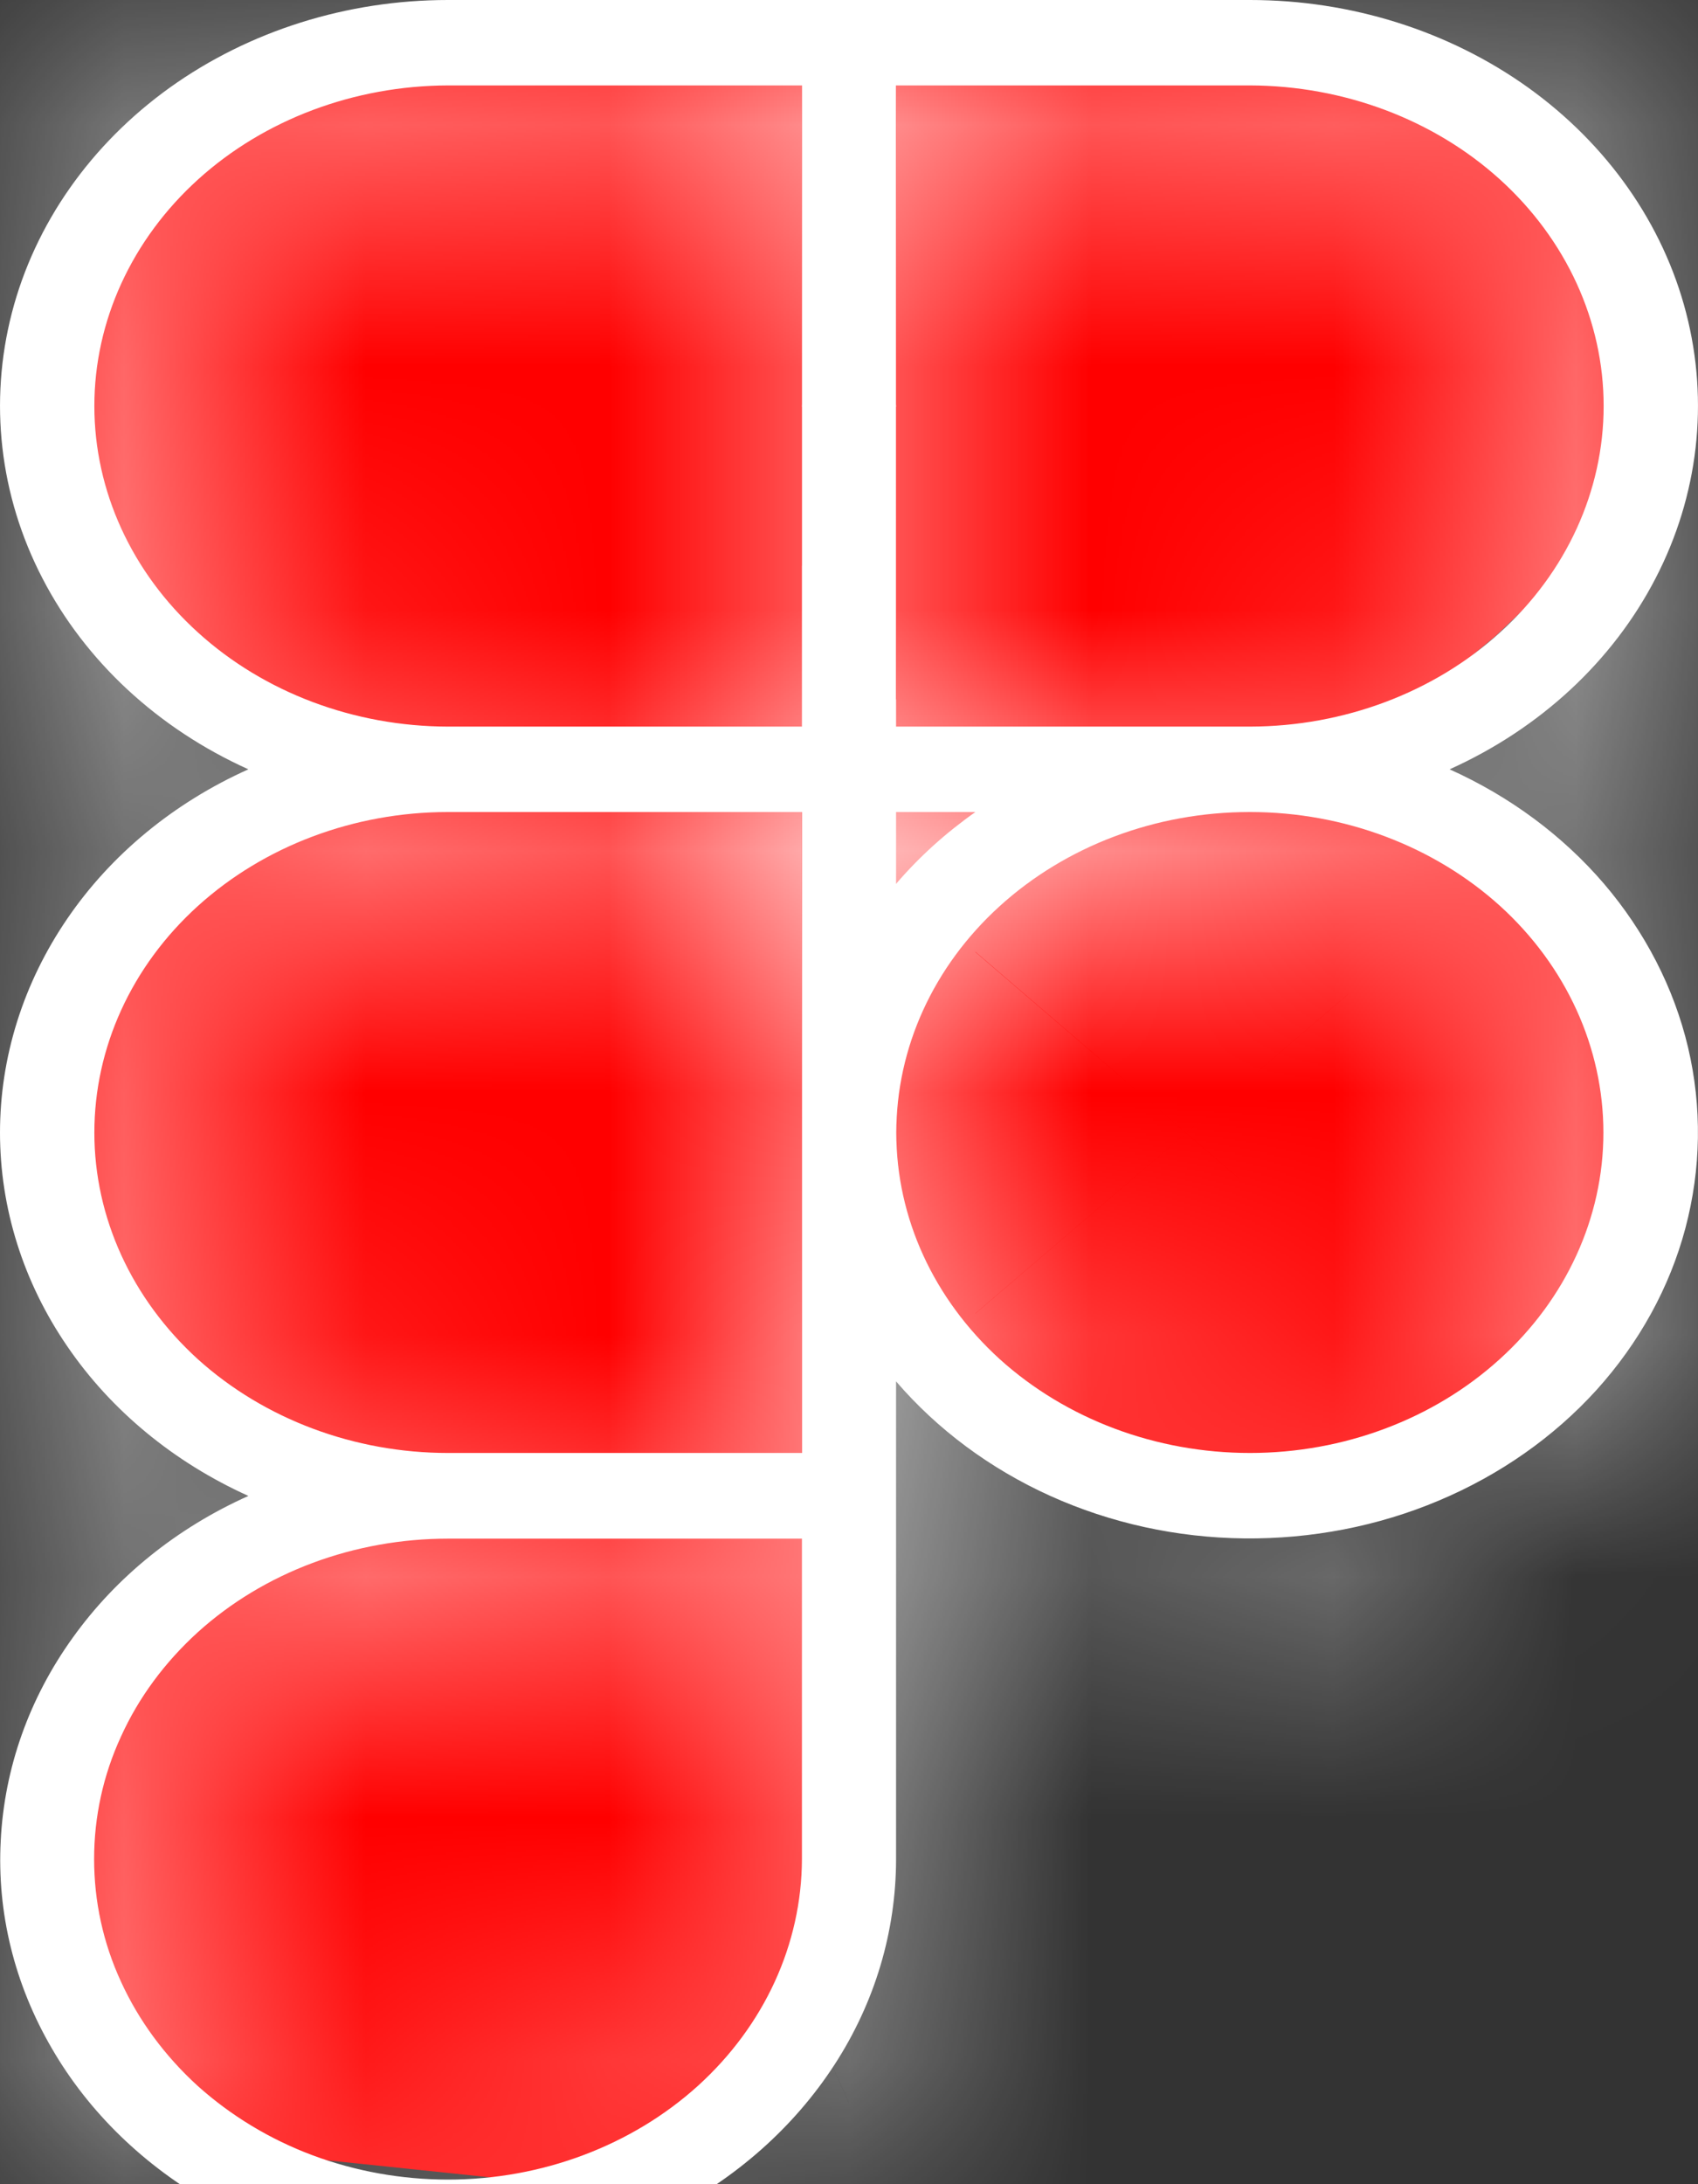 <svg width="7" height="9" viewBox="0 0 7 9" fill="none" xmlns="http://www.w3.org/2000/svg">
<rect x="0" y="0" width="7" height="9" fill="#333333" stroke="none"/>
<path d="M5.533 0.188H1.5L0.868 0.385L0.235 1.174L0.156 2.095L1.263 3.081L0.473 3.607L0.156 5.054L1.184 6.106L0.631 6.632L0.156 7.882L1.026 8.868L2.291 9L3.398 8.277L3.556 5.449L4.821 6.106L5.77 5.975L6.561 5.449L6.719 4.331L6.086 3.41L5.691 3.015L6.165 2.621L6.719 2.095L6.64 1.24L6.165 0.451L5.533 0.188Z" fill="#FF0000"/>
<mask id="path-2-inside-1" fill="white">
<path d="M5.976 3.17C6.349 3.002 6.648 2.725 6.825 2.383C7.002 2.042 7.046 1.656 6.951 1.289C6.856 0.922 6.626 0.595 6.3 0.361C5.973 0.127 5.569 -8.94936e-05 5.153 4.71983e-08H1.847C1.431 -8.94936e-05 1.027 0.127 0.7 0.361C0.374 0.595 0.144 0.922 0.049 1.289C-0.046 1.656 -0.002 2.042 0.175 2.383C0.352 2.725 0.651 3.002 1.024 3.17C0.716 3.308 0.457 3.522 0.277 3.786C0.096 4.051 7.43022e-08 4.356 2.5491e-06 4.667C5.02391e-06 4.978 0.096 5.283 0.277 5.547C0.457 5.811 0.716 6.025 1.024 6.164C0.729 6.296 0.479 6.498 0.3 6.748C0.12 6.998 0.018 7.286 0.003 7.584C-0.013 7.882 0.06 8.177 0.214 8.441C0.367 8.705 0.596 8.926 0.876 9.083C1.155 9.24 1.476 9.326 1.805 9.333C2.134 9.34 2.459 9.267 2.747 9.122C3.034 8.977 3.273 8.765 3.44 8.508C3.607 8.251 3.694 7.958 3.694 7.66V5.692C3.864 5.89 4.082 6.052 4.33 6.164C4.578 6.276 4.851 6.336 5.129 6.339C5.406 6.342 5.681 6.289 5.932 6.183C6.184 6.077 6.406 5.921 6.582 5.727C6.758 5.532 6.883 5.305 6.948 5.061C7.013 4.816 7.017 4.562 6.959 4.316C6.901 4.071 6.782 3.84 6.612 3.641C6.442 3.443 6.225 3.282 5.976 3.17ZM6.611 1.673C6.611 2.023 6.457 2.359 6.184 2.606C5.911 2.854 5.54 2.993 5.154 2.994L5.153 2.994L5.151 2.994L3.694 2.994V0.352H5.153C5.539 0.353 5.91 0.492 6.183 0.739C6.457 0.987 6.611 1.323 6.611 1.673ZM4.021 3.346C3.899 3.432 3.789 3.531 3.694 3.642V3.346L4.021 3.346ZM0.389 1.673C0.389 1.323 0.543 0.987 0.817 0.739C1.09 0.492 1.461 0.353 1.847 0.352H3.306V2.994H1.847L1.846 2.994C1.46 2.993 1.089 2.854 0.816 2.606C0.543 2.359 0.389 2.023 0.389 1.673ZM1.847 8.981C1.656 8.981 1.466 8.947 1.289 8.881C1.112 8.815 0.951 8.717 0.815 8.595C0.68 8.472 0.572 8.326 0.499 8.166C0.425 8.006 0.388 7.834 0.388 7.66C0.388 7.487 0.425 7.315 0.499 7.155C0.572 6.994 0.68 6.849 0.815 6.726C0.951 6.603 1.112 6.506 1.289 6.44C1.466 6.374 1.656 6.34 1.847 6.34L3.306 6.34V7.66C3.305 8.011 3.151 8.346 2.878 8.594C2.605 8.841 2.234 8.981 1.847 8.981ZM3.306 5.987L1.847 5.987C1.461 5.987 1.09 5.848 0.816 5.601C0.543 5.353 0.389 5.017 0.389 4.667C0.389 4.317 0.542 3.981 0.816 3.733C1.089 3.486 1.46 3.346 1.846 3.346L1.847 3.346L3.306 3.346V5.987ZM5.153 5.987C4.766 5.987 4.396 5.848 4.122 5.601C3.849 5.353 3.695 5.018 3.695 4.668C3.695 4.317 3.848 3.982 4.121 3.734C4.394 3.486 4.764 3.346 5.151 3.346H5.153L5.154 3.346C5.54 3.346 5.911 3.486 6.184 3.733C6.457 3.981 6.61 4.317 6.61 4.667C6.61 5.017 6.456 5.353 6.183 5.6C5.91 5.848 5.539 5.987 5.153 5.987Z"/>
</mask>
<path d="M5.976 3.17C6.349 3.002 6.648 2.725 6.825 2.383C7.002 2.042 7.046 1.656 6.951 1.289C6.856 0.922 6.626 0.595 6.3 0.361C5.973 0.127 5.569 -8.94936e-05 5.153 4.71983e-08H1.847C1.431 -8.94936e-05 1.027 0.127 0.7 0.361C0.374 0.595 0.144 0.922 0.049 1.289C-0.046 1.656 -0.002 2.042 0.175 2.383C0.352 2.725 0.651 3.002 1.024 3.17C0.716 3.308 0.457 3.522 0.277 3.786C0.096 4.051 7.43022e-08 4.356 2.5491e-06 4.667C5.02391e-06 4.978 0.096 5.283 0.277 5.547C0.457 5.811 0.716 6.025 1.024 6.164C0.729 6.296 0.479 6.498 0.3 6.748C0.12 6.998 0.018 7.286 0.003 7.584C-0.013 7.882 0.06 8.177 0.214 8.441C0.367 8.705 0.596 8.926 0.876 9.083C1.155 9.24 1.476 9.326 1.805 9.333C2.134 9.34 2.459 9.267 2.747 9.122C3.034 8.977 3.273 8.765 3.44 8.508C3.607 8.251 3.694 7.958 3.694 7.66V5.692C3.864 5.89 4.082 6.052 4.33 6.164C4.578 6.276 4.851 6.336 5.129 6.339C5.406 6.342 5.681 6.289 5.932 6.183C6.184 6.077 6.406 5.921 6.582 5.727C6.758 5.532 6.883 5.305 6.948 5.061C7.013 4.816 7.017 4.562 6.959 4.316C6.901 4.071 6.782 3.84 6.612 3.641C6.442 3.443 6.225 3.282 5.976 3.17ZM6.611 1.673C6.611 2.023 6.457 2.359 6.184 2.606C5.911 2.854 5.54 2.993 5.154 2.994L5.153 2.994L5.151 2.994L3.694 2.994V0.352H5.153C5.539 0.353 5.91 0.492 6.183 0.739C6.457 0.987 6.611 1.323 6.611 1.673ZM4.021 3.346C3.899 3.432 3.789 3.531 3.694 3.642V3.346L4.021 3.346ZM0.389 1.673C0.389 1.323 0.543 0.987 0.817 0.739C1.09 0.492 1.461 0.353 1.847 0.352H3.306V2.994H1.847L1.846 2.994C1.46 2.993 1.089 2.854 0.816 2.606C0.543 2.359 0.389 2.023 0.389 1.673ZM1.847 8.981C1.656 8.981 1.466 8.947 1.289 8.881C1.112 8.815 0.951 8.717 0.815 8.595C0.68 8.472 0.572 8.326 0.499 8.166C0.425 8.006 0.388 7.834 0.388 7.66C0.388 7.487 0.425 7.315 0.499 7.155C0.572 6.994 0.68 6.849 0.815 6.726C0.951 6.603 1.112 6.506 1.289 6.44C1.466 6.374 1.656 6.34 1.847 6.34L3.306 6.34V7.66C3.305 8.011 3.151 8.346 2.878 8.594C2.605 8.841 2.234 8.981 1.847 8.981ZM3.306 5.987L1.847 5.987C1.461 5.987 1.09 5.848 0.816 5.601C0.543 5.353 0.389 5.017 0.389 4.667C0.389 4.317 0.542 3.981 0.816 3.733C1.089 3.486 1.46 3.346 1.846 3.346L1.847 3.346L3.306 3.346V5.987ZM5.153 5.987C4.766 5.987 4.396 5.848 4.122 5.601C3.849 5.353 3.695 5.018 3.695 4.668C3.695 4.317 3.848 3.982 4.121 3.734C4.394 3.486 4.764 3.346 5.151 3.346H5.153L5.154 3.346C5.54 3.346 5.911 3.486 6.184 3.733C6.457 3.981 6.61 4.317 6.61 4.667C6.61 5.017 6.456 5.353 6.183 5.6C5.91 5.848 5.539 5.987 5.153 5.987Z" fill="white"/>
<path d="M5.153 4.71983e-08V10H5.155L5.153 4.71983e-08ZM1.847 4.71983e-08L1.845 10H1.847V4.71983e-08ZM1.024 3.17L5.132 12.287L25.355 3.172L5.134 -5.946L1.024 3.17ZM1.024 6.164L5.138 15.278L25.346 6.156L5.132 -2.953L1.024 6.164ZM3.694 7.66H-6.306V7.662L3.694 7.66ZM3.694 5.692L11.29 -0.812L-6.306 -21.362V5.692H3.694ZM5.154 2.994L4.917 12.991L5.043 12.994L5.17 12.994L5.154 2.994ZM5.153 2.994L5.39 -7.003L5.154 -7.009L4.918 -7.004L5.153 2.994ZM5.151 2.994L5.151 12.994L5.268 12.994L5.385 12.991L5.151 2.994ZM3.694 2.994H-6.306V12.993L3.694 12.994L3.694 2.994ZM3.694 0.352V-9.648H-6.306V0.352H3.694ZM5.153 0.352L5.163 -9.648H5.153V0.352ZM4.021 3.346L9.781 11.521L35.575 -6.654L4.021 -6.654L4.021 3.346ZM3.694 3.642H-6.306V30.632L11.28 10.157L3.694 3.642ZM3.694 3.346L3.695 -6.654L-6.306 -6.654V3.346H3.694ZM1.847 0.352V-9.648L1.837 -9.648L1.847 0.352ZM3.306 0.352H13.306V-9.648H3.306V0.352ZM3.306 2.994V12.994H13.306V2.994H3.306ZM1.847 2.994V-7.006H1.731L1.615 -7.004L1.847 2.994ZM1.846 2.994L1.83 12.994L1.955 12.994L2.079 12.991L1.846 2.994ZM1.847 6.34L1.84 16.34H1.847L1.847 6.34ZM3.306 6.34H13.306V-3.661L3.305 -3.66L3.306 6.34ZM3.306 7.66L13.306 7.673V7.66H3.306ZM3.306 5.987L3.306 15.987L13.306 15.987V5.987H3.306ZM1.847 5.987L1.846 15.987H1.848L1.847 5.987ZM1.846 3.346L2.09 -6.651L1.965 -6.654L1.839 -6.654L1.846 3.346ZM1.847 3.346L1.604 13.343L1.726 13.346L1.847 13.346L1.847 3.346ZM3.306 3.346H13.306V-6.654L3.305 -6.654L3.306 3.346ZM5.151 3.346V-6.654H5.144L5.136 -6.654L5.151 3.346ZM5.153 3.346V13.346H5.269L5.386 13.343L5.153 3.346ZM5.154 3.346L5.165 -6.654L5.043 -6.654L4.921 -6.651L5.154 3.346ZM10.087 12.286C12.372 11.255 14.422 9.456 15.703 6.985L-2.053 -2.218C-1.126 -4.007 0.326 -5.252 1.866 -5.946L10.087 12.286ZM15.703 6.985C16.999 4.485 17.355 1.567 16.63 -1.225L-2.728 3.804C-3.263 1.746 -2.995 -0.401 -2.053 -2.218L15.703 6.985ZM16.63 -1.225C15.91 -3.996 14.232 -6.255 12.127 -7.765L0.472 8.488C-0.98 7.446 -2.199 5.841 -2.728 3.804L16.63 -1.225ZM12.127 -7.765C10.036 -9.265 7.577 -10.001 5.151 -10L5.155 10C3.561 10 1.91 9.519 0.472 8.488L12.127 -7.765ZM5.153 -10H1.847V10H5.153V-10ZM1.849 -10C-0.577 -10.001 -3.036 -9.265 -5.127 -7.765L6.528 8.488C5.09 9.519 3.439 10 1.845 10L1.849 -10ZM-5.127 -7.765C-7.232 -6.255 -8.91 -3.996 -9.63 -1.225L9.728 3.804C9.199 5.841 7.98 7.446 6.528 8.488L-5.127 -7.765ZM-9.63 -1.225C-10.355 1.567 -9.999 4.485 -8.703 6.985L9.053 -2.218C9.995 -0.401 10.263 1.746 9.728 3.804L-9.63 -1.225ZM-8.703 6.985C-7.422 9.456 -5.372 11.255 -3.087 12.286L5.134 -5.946C6.674 -5.252 8.126 -4.007 9.053 -2.218L-8.703 6.985ZM-3.085 -5.947C-4.975 -5.095 -6.704 -3.72 -7.978 -1.858L8.531 9.431C7.619 10.764 6.407 11.712 5.132 12.287L-3.085 -5.947ZM-7.978 -1.858C-9.26 0.016 -10 2.278 -10 4.667L10 4.667C10 6.433 9.451 8.086 8.531 9.431L-7.978 -1.858ZM-10 4.667C-10 7.055 -9.26 9.318 -7.978 11.192L8.531 -0.098C9.451 1.248 10 2.9 10 4.667L-10 4.667ZM-7.978 11.192C-6.704 13.054 -4.975 14.429 -3.085 15.28L5.132 -2.953C6.407 -2.379 7.619 -1.431 8.531 -0.098L-7.978 11.192ZM-3.09 -2.951C-4.9 -2.134 -6.563 -0.837 -7.82 0.911L8.419 12.585C7.522 13.834 6.359 14.727 5.138 15.278L-3.09 -2.951ZM-7.82 0.911C-9.083 2.668 -9.869 4.797 -9.985 7.077L9.99 8.09C9.904 9.776 9.324 11.327 8.419 12.585L-7.82 0.911ZM-9.985 7.077C-10.1 9.36 -9.533 11.575 -8.427 13.474L8.855 3.408C9.654 4.78 10.075 6.403 9.99 8.09L-9.985 7.077ZM-8.427 13.474C-7.328 15.361 -5.767 16.823 -4.013 17.806L5.765 0.36C6.959 1.029 8.063 2.048 8.855 3.408L-8.427 13.474ZM-4.013 17.806C-2.263 18.787 -0.328 19.291 1.598 19.331L2.012 -0.665C3.281 -0.639 4.574 -0.308 5.765 0.36L-4.013 17.806ZM1.598 19.331C3.524 19.371 5.472 18.948 7.252 18.049L-1.759 0.194C-0.554 -0.414 0.744 -0.691 2.012 -0.665L1.598 19.331ZM7.252 18.049C9.036 17.149 10.65 15.769 11.83 13.95L-4.95 3.066C-4.103 1.761 -2.968 0.804 -1.759 0.194L7.252 18.049ZM11.83 13.95C13.017 12.119 13.695 9.945 13.694 7.659L-6.306 7.662C-6.306 5.972 -5.804 4.382 -4.95 3.066L11.83 13.95ZM13.694 7.66V5.692H-6.306V7.66H13.694ZM-3.901 12.196C-2.736 13.557 -1.312 14.588 0.216 15.278L8.444 -2.951C9.476 -2.485 10.465 -1.776 11.29 -0.812L-3.901 12.196ZM0.216 15.278C1.744 15.968 3.378 16.318 5.007 16.338L5.25 -3.66C6.324 -3.647 7.413 -3.416 8.444 -2.951L0.216 15.278ZM5.007 16.338C6.636 16.358 8.276 16.047 9.815 15.399L2.05 -3.032C3.086 -3.469 4.177 -3.673 5.25 -3.66L5.007 16.338ZM9.815 15.399C11.356 14.749 12.8 13.759 13.997 12.436L-0.833 -0.983C0.012 -1.917 1.012 -2.595 2.05 -3.032L9.815 15.399ZM13.997 12.436C15.197 11.109 16.118 9.48 16.608 7.644L-2.712 2.477C-2.352 1.13 -1.682 -0.044 -0.833 -0.983L13.997 12.436ZM16.608 7.644C17.101 5.804 17.13 3.87 16.69 2.013L-2.772 6.62C-3.096 5.254 -3.074 3.829 -2.712 2.477L16.608 7.644ZM16.69 2.013C16.251 0.159 15.375 -1.501 14.205 -2.866L-0.981 10.149C-1.81 9.181 -2.45 7.982 -2.772 6.62L16.69 2.013ZM14.205 -2.866C13.039 -4.227 11.615 -5.257 10.086 -5.947L1.867 12.286C0.834 11.821 -0.155 11.113 -0.981 10.149L14.205 -2.866ZM-3.389 1.661C-3.386 -0.973 -2.221 -3.273 -0.531 -4.804L12.899 10.016C15.135 7.99 16.607 5.019 16.611 1.685L-3.389 1.661ZM-0.531 -4.804C1.126 -6.305 3.178 -7.003 5.138 -7.006L5.17 12.994C7.902 12.989 10.696 12.013 12.899 10.016L-0.531 -4.804ZM5.391 -7.003L5.39 -7.003L4.916 12.991L4.917 12.991L5.391 -7.003ZM4.918 -7.004L4.916 -7.004L5.385 12.991L5.387 12.991L4.918 -7.004ZM5.151 -7.006L3.695 -7.006L3.694 12.994L5.151 12.994L5.151 -7.006ZM13.694 2.994V0.352H-6.306V2.994H13.694ZM3.694 10.352H5.153V-9.648H3.694V10.352ZM5.143 10.352C3.182 10.35 1.129 9.653 -0.529 8.152L12.896 -6.673C10.692 -8.669 7.896 -9.645 5.163 -9.648L5.143 10.352ZM-0.529 8.152C-2.22 6.62 -3.386 4.321 -3.389 1.685L16.611 1.66C16.607 -1.675 15.134 -4.646 12.896 -6.673L-0.529 8.152ZM-1.739 -4.829C-2.519 -4.279 -3.246 -3.626 -3.891 -2.874L11.28 10.157C10.824 10.688 10.317 11.143 9.781 11.521L-1.739 -4.829ZM13.694 3.642V3.346H-6.306V3.642H13.694ZM3.694 13.346L4.021 13.346L4.021 -6.654L3.695 -6.654L3.694 13.346ZM10.389 1.685C10.386 4.321 9.22 6.62 7.529 8.152L-5.896 -6.673C-8.134 -4.646 -9.607 -1.675 -9.611 1.66L10.389 1.685ZM7.529 8.152C5.871 9.653 3.818 10.35 1.857 10.352L1.837 -9.648C-0.896 -9.645 -3.692 -8.669 -5.896 -6.673L7.529 8.152ZM1.847 10.352H3.306V-9.648H1.847V10.352ZM-6.694 0.352V2.994H13.306V0.352H-6.694ZM3.306 -7.006H1.847V12.994H3.306V-7.006ZM1.615 -7.004L1.614 -7.004L2.079 12.991L2.08 12.991L1.615 -7.004ZM1.862 -7.006C3.821 -7.003 5.874 -6.305 7.531 -4.804L-5.899 10.016C-3.696 12.013 -0.902 12.989 1.83 12.994L1.862 -7.006ZM7.531 -4.804C9.221 -3.273 10.386 -0.974 10.389 1.66L-9.611 1.686C-9.607 5.02 -8.135 7.99 -5.899 10.016L7.531 -4.804ZM1.84 -1.019C2.832 -1.02 3.834 -0.844 4.796 -0.484L-2.218 18.246C-0.902 18.739 0.479 18.982 1.855 18.981L1.84 -1.019ZM4.796 -0.484C5.758 -0.123 6.693 0.427 7.525 1.18L-5.895 16.009C-4.792 17.007 -3.535 17.753 -2.218 18.246L4.796 -0.484ZM7.525 1.18C8.359 1.934 9.079 2.884 9.592 4.005L-8.594 12.327C-7.935 13.768 -6.999 15.01 -5.895 16.009L7.525 1.18ZM9.592 4.005C10.106 5.129 10.388 6.374 10.388 7.66H-9.612C-9.612 9.293 -9.255 10.883 -8.594 12.327L9.592 4.005ZM10.388 7.66C10.388 8.946 10.106 10.192 9.592 11.316L-8.594 2.994C-9.255 4.438 -9.612 6.027 -9.612 7.66H10.388ZM9.592 11.316C9.079 12.436 8.359 13.386 7.525 14.141L-5.895 -0.689C-6.999 0.311 -7.935 1.552 -8.594 2.994L9.592 11.316ZM7.525 14.141C6.693 14.893 5.758 15.444 4.796 15.805L-2.218 -2.925C-3.535 -2.432 -4.792 -1.687 -5.895 -0.689L7.525 14.141ZM4.796 15.805C3.834 16.165 2.832 16.34 1.84 16.34L1.855 -3.66C0.479 -3.661 -0.902 -3.418 -2.218 -2.925L4.796 15.805ZM1.847 16.34L3.306 16.34L3.305 -3.66L1.847 -3.66L1.847 16.34ZM-6.694 6.34V7.66H13.306V6.34H-6.694ZM-6.694 7.648C-6.691 5.013 -5.525 2.713 -3.835 1.182L9.591 16.006C11.828 13.98 13.301 11.008 13.306 7.673L-6.694 7.648ZM-3.835 1.182C-2.177 -0.32 -0.123 -1.017 1.837 -1.019L1.857 18.981C4.591 18.978 7.386 18.003 9.591 16.006L-3.835 1.182ZM3.305 -4.013L1.847 -4.013L1.848 15.987L3.306 15.987L3.305 -4.013ZM1.849 -4.013C3.811 -4.012 5.869 -3.315 7.529 -1.812L-5.896 13.013C-3.689 15.012 -0.89 15.987 1.846 15.987L1.849 -4.013ZM7.529 -1.812C9.222 -0.279 10.388 2.025 10.389 4.664L-9.611 4.671C-9.61 8.01 -8.136 10.985 -5.896 13.013L7.529 -1.812ZM10.389 4.664C10.39 7.302 9.225 9.607 7.533 11.142L-5.901 -3.675C-8.14 -1.645 -9.612 1.331 -9.611 4.671L10.389 4.664ZM7.533 11.142C5.873 12.646 3.816 13.345 1.854 13.346L1.839 -6.654C-0.897 -6.652 -3.695 -5.675 -5.901 -3.675L7.533 11.142ZM1.603 13.343L1.604 13.343L2.091 -6.651L2.09 -6.651L1.603 13.343ZM1.847 13.346L3.306 13.346L3.305 -6.654L1.847 -6.654L1.847 13.346ZM-6.694 3.346V5.987H13.306V3.346H-6.694ZM5.156 -4.013C7.118 -4.012 9.174 -3.315 10.834 -1.812L-2.589 13.014C-0.383 15.011 2.415 15.987 5.15 15.987L5.156 -4.013ZM10.834 -1.812C12.526 -0.28 13.693 2.023 13.695 4.66L-6.305 4.675C-6.303 8.013 -4.829 10.986 -2.589 13.014L10.834 -1.812ZM13.695 4.66C13.697 7.298 12.533 9.603 10.842 11.138L-2.6 -3.671C-4.837 -1.64 -6.307 1.337 -6.305 4.675L13.695 4.66ZM10.842 11.138C9.184 12.644 7.127 13.343 5.165 13.346L5.136 -6.654C2.401 -6.65 -0.396 -5.672 -2.6 -3.671L10.842 11.138ZM5.151 13.346H5.153V-6.654H5.151V13.346ZM5.386 13.343L5.386 13.343L4.921 -6.651L4.92 -6.651L5.386 13.343ZM5.142 13.346C3.18 13.344 1.124 12.645 -0.535 11.14L12.902 -3.673C10.698 -5.673 7.9 -6.651 5.165 -6.654L5.142 13.346ZM-0.535 11.14C-2.226 9.606 -3.391 7.302 -3.39 4.664L16.61 4.671C16.611 1.332 15.14 -1.643 12.902 -3.673L-0.535 11.14ZM-3.39 4.664C-3.389 2.026 -2.223 -0.277 -0.531 -1.811L12.897 13.011C15.136 10.983 16.609 8.009 16.61 4.671L-3.39 4.664ZM-0.531 -1.811C1.129 -3.314 3.185 -4.011 5.147 -4.013L5.159 15.987C7.894 15.986 10.691 15.01 12.897 13.011L-0.531 -1.811Z" fill="white" mask="url(#path-2-inside-1)"/>
</svg>
